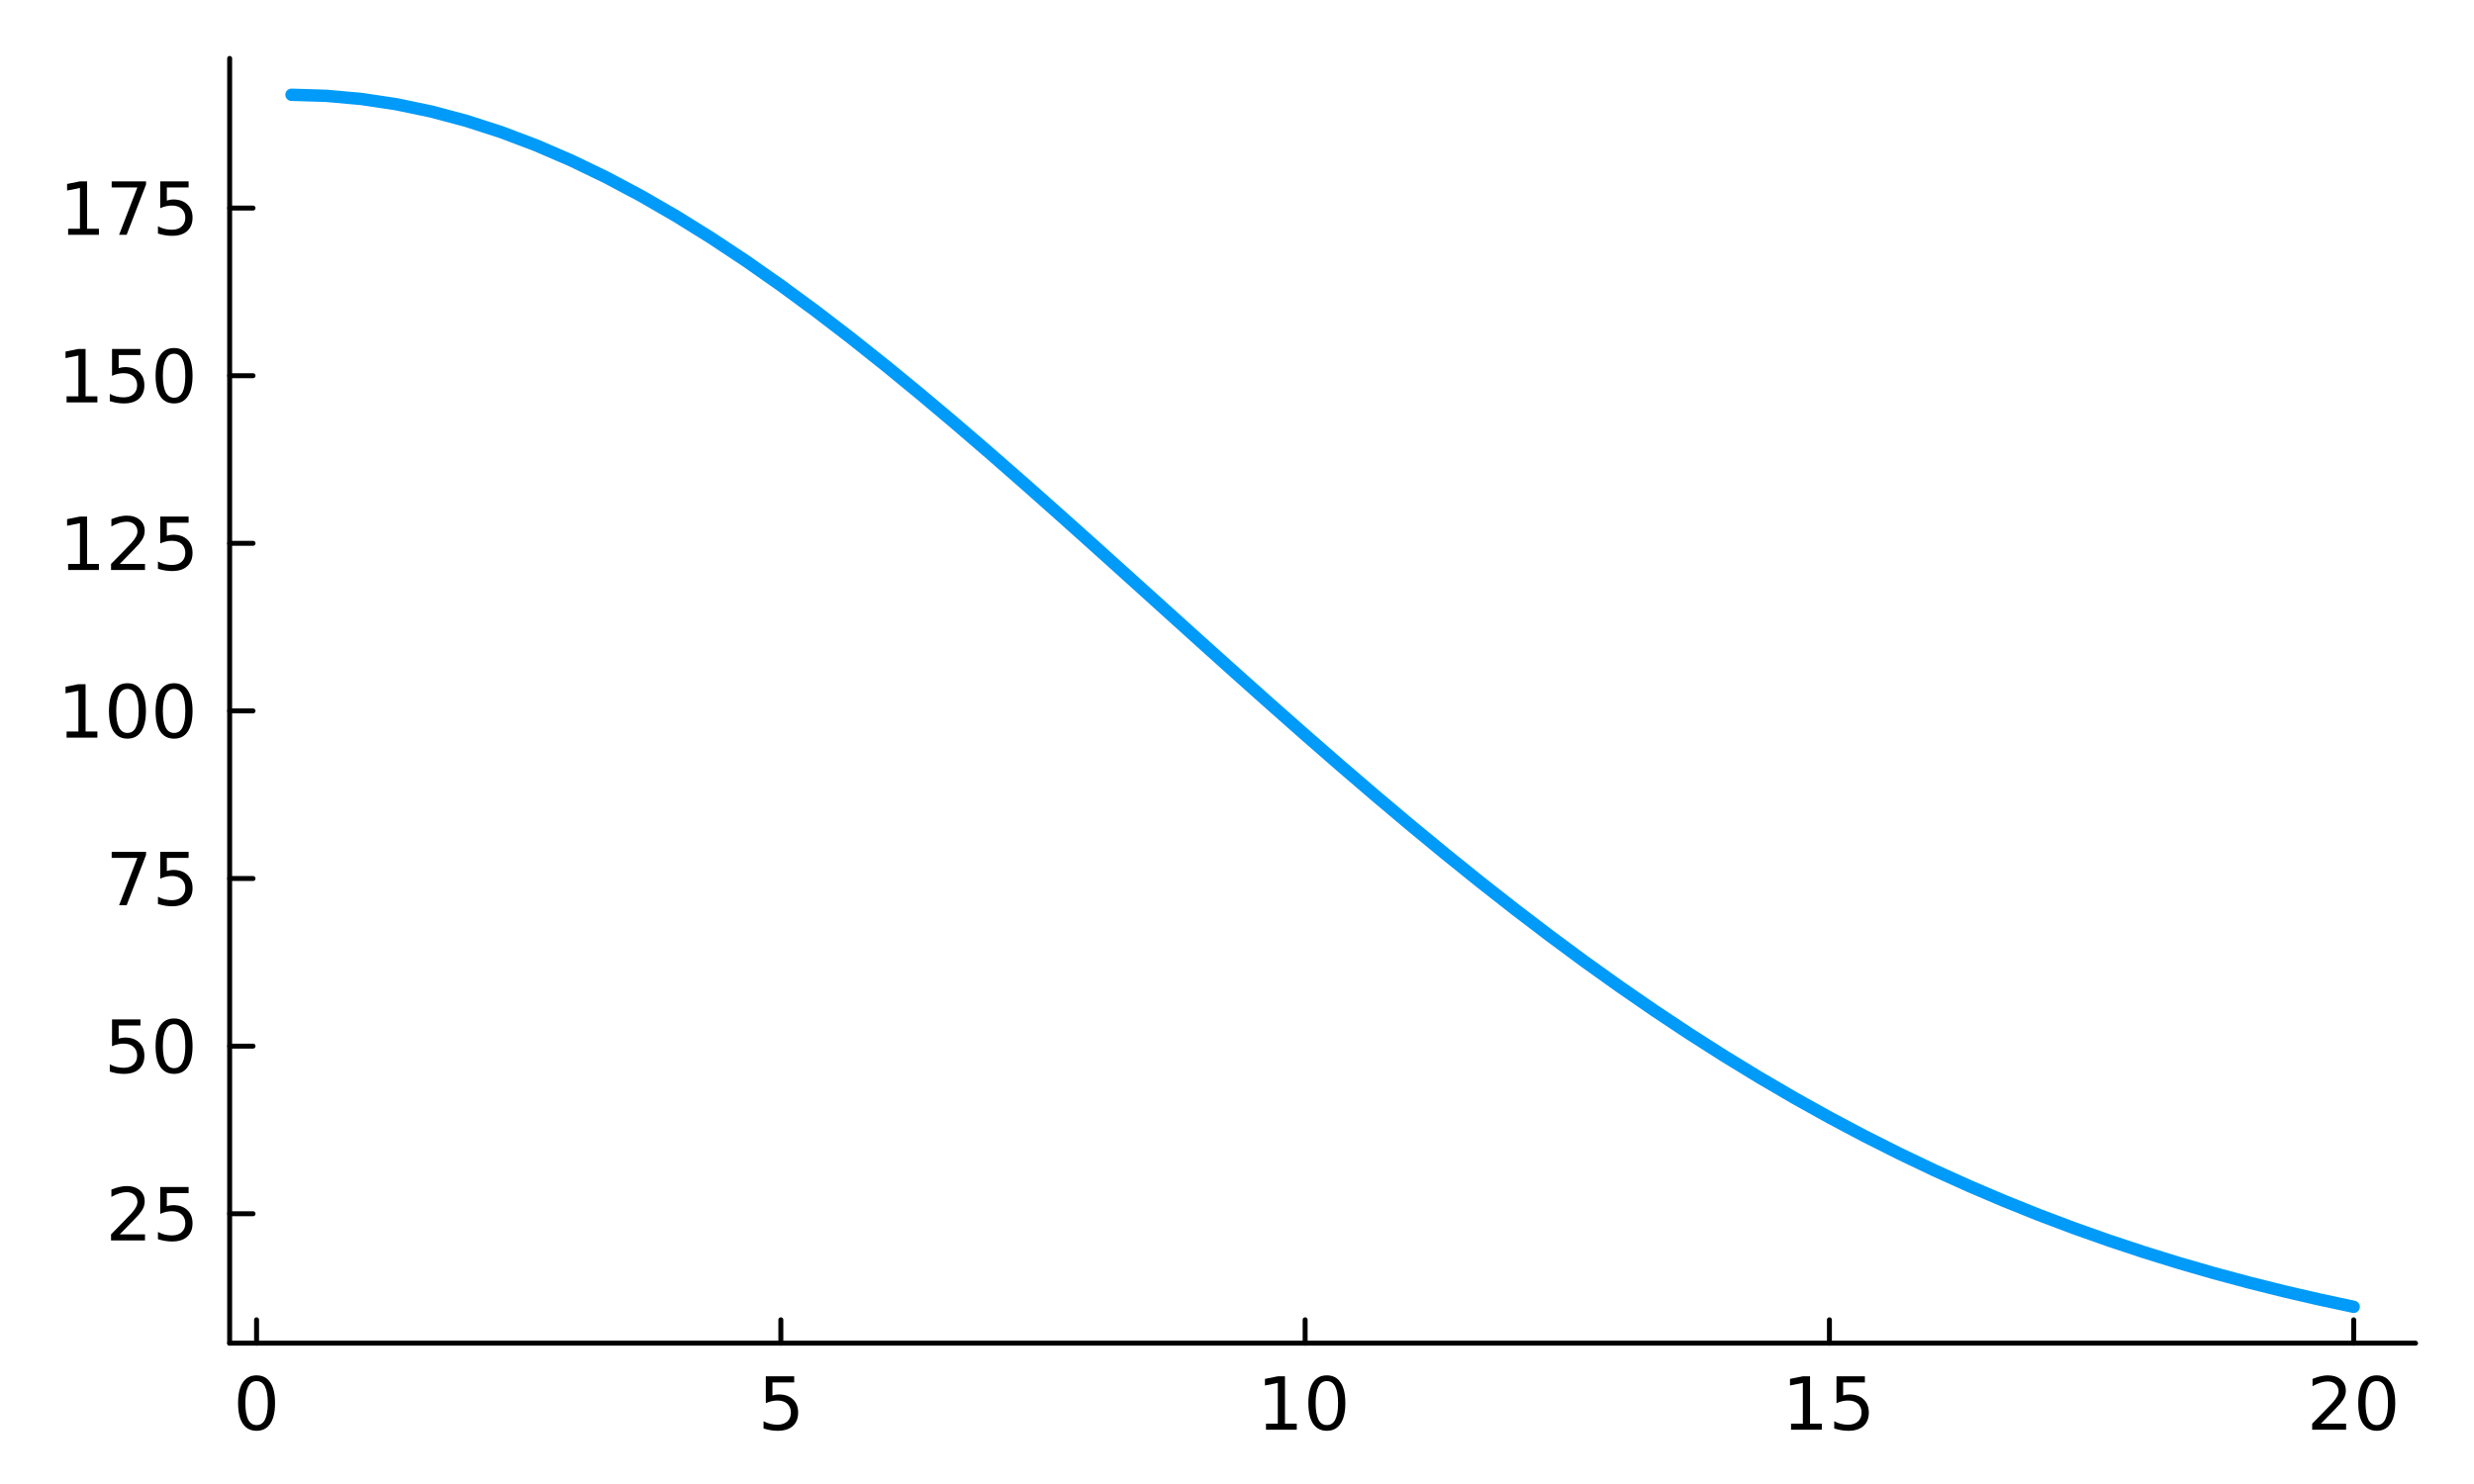 <?xml version="1.0" encoding="utf-8"?>
<svg xmlns="http://www.w3.org/2000/svg" xmlns:xlink="http://www.w3.org/1999/xlink" width="500" height="300" viewBox="0 0 2000 1200">
<rect x="0" y="0" width="2000" height="1200" fill="#333333" stroke="none"/>
<defs>
  <clipPath id="clip170">
    <rect x="0" y="0" width="2000" height="1200"/>
  </clipPath>
</defs>
<path clip-path="url(#clip170)" d="M0 1200 L2000 1200 L2000 0 L0 0  Z" fill="#ffffff" fill-rule="evenodd" fill-opacity="1"/>
<defs>
  <clipPath id="clip171">
    <rect x="400" y="0" width="1401" height="1200"/>
  </clipPath>
</defs>
<path clip-path="url(#clip170)" d="M185.654 1086.13 L1952.76 1086.13 L1952.76 47.244 L185.654 47.244  Z" fill="#ffffff" fill-rule="evenodd" fill-opacity="1"/>
<defs>
  <clipPath id="clip172">
    <rect x="185" y="47" width="1768" height="1040"/>
  </clipPath>
</defs>
<polyline clip-path="url(#clip170)" style="stroke:#000000; stroke-linecap:round; stroke-linejoin:round; stroke-width:4; stroke-opacity:1; fill:none" points="185.654,1086.13 1952.76,1086.13 "/>
<polyline clip-path="url(#clip170)" style="stroke:#000000; stroke-linecap:round; stroke-linejoin:round; stroke-width:4; stroke-opacity:1; fill:none" points="207.41,1086.13 207.41,1067.23 "/>
<polyline clip-path="url(#clip170)" style="stroke:#000000; stroke-linecap:round; stroke-linejoin:round; stroke-width:4; stroke-opacity:1; fill:none" points="631.244,1086.13 631.244,1067.23 "/>
<polyline clip-path="url(#clip170)" style="stroke:#000000; stroke-linecap:round; stroke-linejoin:round; stroke-width:4; stroke-opacity:1; fill:none" points="1055.08,1086.13 1055.08,1067.23 "/>
<polyline clip-path="url(#clip170)" style="stroke:#000000; stroke-linecap:round; stroke-linejoin:round; stroke-width:4; stroke-opacity:1; fill:none" points="1478.91,1086.13 1478.91,1067.23 "/>
<polyline clip-path="url(#clip170)" style="stroke:#000000; stroke-linecap:round; stroke-linejoin:round; stroke-width:4; stroke-opacity:1; fill:none" points="1902.74,1086.13 1902.74,1067.23 "/>
<path clip-path="url(#clip170)" d="M207.41 1116.78 Q202.897 1116.78 200.611 1121.23 Q198.354 1125.66 198.354 1134.57 Q198.354 1143.45 200.611 1147.91 Q202.897 1152.34 207.41 1152.34 Q211.953 1152.34 214.21 1147.91 Q216.496 1143.45 216.496 1134.57 Q216.496 1125.66 214.21 1121.23 Q211.953 1116.78 207.41 1116.78 M207.41 1112.15 Q214.673 1112.15 218.493 1117.9 Q222.341 1123.63 222.341 1134.57 Q222.341 1145.48 218.493 1151.24 Q214.673 1156.97 207.41 1156.97 Q200.148 1156.97 196.299 1151.24 Q192.48 1145.48 192.48 1134.57 Q192.48 1123.63 196.299 1117.9 Q200.148 1112.15 207.41 1112.15 Z" fill="#000000" fill-rule="nonzero" fill-opacity="1" /><path clip-path="url(#clip170)" d="M619.091 1112.93 L642.036 1112.93 L642.036 1117.85 L624.444 1117.85 L624.444 1128.44 Q625.717 1128 626.99 1127.8 Q628.263 1127.57 629.537 1127.57 Q636.77 1127.57 640.995 1131.53 Q645.219 1135.5 645.219 1142.27 Q645.219 1149.24 640.879 1153.12 Q636.539 1156.97 628.64 1156.97 Q625.92 1156.97 623.084 1156.5 Q620.277 1156.04 617.268 1155.12 L617.268 1149.24 Q619.872 1150.66 622.65 1151.35 Q625.428 1152.05 628.524 1152.05 Q633.53 1152.05 636.452 1149.41 Q639.374 1146.78 639.374 1142.27 Q639.374 1137.75 636.452 1135.12 Q633.53 1132.49 628.524 1132.49 Q626.18 1132.49 623.836 1133.01 Q621.522 1133.53 619.091 1134.63 L619.091 1112.93 Z" fill="#000000" fill-rule="nonzero" fill-opacity="1" /><path clip-path="url(#clip170)" d="M1023.44 1151.21 L1032.99 1151.21 L1032.99 1118.25 L1022.6 1120.34 L1022.6 1115.01 L1032.93 1112.93 L1038.77 1112.93 L1038.77 1151.21 L1048.32 1151.21 L1048.32 1156.13 L1023.44 1156.13 L1023.44 1151.21 Z" fill="#000000" fill-rule="nonzero" fill-opacity="1" /><path clip-path="url(#clip170)" d="M1072.63 1116.78 Q1068.11 1116.78 1065.83 1121.23 Q1063.57 1125.66 1063.57 1134.57 Q1063.57 1143.45 1065.83 1147.91 Q1068.11 1152.34 1072.63 1152.34 Q1077.17 1152.34 1079.43 1147.91 Q1081.71 1143.45 1081.71 1134.57 Q1081.71 1125.66 1079.43 1121.23 Q1077.17 1116.78 1072.63 1116.78 M1072.63 1112.15 Q1079.89 1112.15 1083.71 1117.9 Q1087.56 1123.63 1087.56 1134.57 Q1087.56 1145.48 1083.71 1151.24 Q1079.89 1156.97 1072.63 1156.97 Q1065.36 1156.97 1061.52 1151.24 Q1057.7 1145.48 1057.7 1134.57 Q1057.7 1123.63 1061.52 1117.9 Q1065.36 1112.15 1072.63 1112.15 Z" fill="#000000" fill-rule="nonzero" fill-opacity="1" /><path clip-path="url(#clip170)" d="M1447.89 1151.21 L1457.44 1151.21 L1457.44 1118.25 L1447.05 1120.34 L1447.05 1115.01 L1457.38 1112.93 L1463.23 1112.93 L1463.23 1151.21 L1472.78 1151.21 L1472.78 1156.13 L1447.89 1156.13 L1447.89 1151.21 Z" fill="#000000" fill-rule="nonzero" fill-opacity="1" /><path clip-path="url(#clip170)" d="M1484.64 1112.93 L1507.58 1112.93 L1507.58 1117.85 L1489.99 1117.85 L1489.99 1128.44 Q1491.27 1128 1492.54 1127.8 Q1493.81 1127.57 1495.08 1127.57 Q1502.32 1127.57 1506.54 1131.53 Q1510.77 1135.5 1510.77 1142.27 Q1510.77 1149.24 1506.43 1153.12 Q1502.09 1156.97 1494.19 1156.97 Q1491.47 1156.97 1488.63 1156.5 Q1485.83 1156.04 1482.82 1155.12 L1482.82 1149.24 Q1485.42 1150.66 1488.2 1151.35 Q1490.98 1152.05 1494.07 1152.05 Q1499.08 1152.05 1502 1149.41 Q1504.92 1146.78 1504.92 1142.27 Q1504.92 1137.75 1502 1135.12 Q1499.08 1132.49 1494.07 1132.49 Q1491.73 1132.49 1489.38 1133.01 Q1487.07 1133.53 1484.64 1134.63 L1484.64 1112.93 Z" fill="#000000" fill-rule="nonzero" fill-opacity="1" /><path clip-path="url(#clip170)" d="M1876.21 1151.21 L1896.61 1151.21 L1896.61 1156.13 L1869.18 1156.13 L1869.18 1151.21 Q1872.51 1147.77 1878.24 1141.98 Q1883.99 1136.16 1885.47 1134.48 Q1888.28 1131.33 1889.38 1129.16 Q1890.5 1126.96 1890.5 1124.85 Q1890.5 1121.41 1888.07 1119.24 Q1885.67 1117.07 1881.79 1117.07 Q1879.05 1117.07 1875.98 1118.02 Q1872.94 1118.98 1869.47 1120.91 L1869.47 1115.01 Q1873 1113.59 1876.07 1112.87 Q1879.13 1112.15 1881.68 1112.15 Q1888.39 1112.15 1892.38 1115.5 Q1896.38 1118.86 1896.38 1124.47 Q1896.38 1127.13 1895.37 1129.54 Q1894.38 1131.91 1891.75 1135.15 Q1891.02 1135.99 1887.15 1140.01 Q1883.27 1144 1876.21 1151.21 Z" fill="#000000" fill-rule="nonzero" fill-opacity="1" /><path clip-path="url(#clip170)" d="M1921.38 1116.78 Q1916.86 1116.78 1914.58 1121.23 Q1912.32 1125.66 1912.32 1134.57 Q1912.32 1143.45 1914.58 1147.91 Q1916.86 1152.34 1921.38 1152.34 Q1925.92 1152.34 1928.18 1147.91 Q1930.46 1143.45 1930.46 1134.57 Q1930.46 1125.66 1928.18 1121.23 Q1925.92 1116.78 1921.38 1116.78 M1921.38 1112.15 Q1928.64 1112.15 1932.46 1117.9 Q1936.31 1123.63 1936.31 1134.57 Q1936.31 1145.48 1932.46 1151.24 Q1928.64 1156.97 1921.38 1156.97 Q1914.12 1156.97 1910.27 1151.24 Q1906.45 1145.48 1906.45 1134.57 Q1906.45 1123.63 1910.27 1117.9 Q1914.12 1112.15 1921.38 1112.15 Z" fill="#000000" fill-rule="nonzero" fill-opacity="1" /><polyline clip-path="url(#clip170)" style="stroke:#000000; stroke-linecap:round; stroke-linejoin:round; stroke-width:4; stroke-opacity:1; fill:none" points="185.654,1086.13 185.654,47.244 "/>
<polyline clip-path="url(#clip170)" style="stroke:#000000; stroke-linecap:round; stroke-linejoin:round; stroke-width:4; stroke-opacity:1; fill:none" points="185.654,981.461 204.551,981.461 "/>
<polyline clip-path="url(#clip170)" style="stroke:#000000; stroke-linecap:round; stroke-linejoin:round; stroke-width:4; stroke-opacity:1; fill:none" points="185.654,845.927 204.551,845.927 "/>
<polyline clip-path="url(#clip170)" style="stroke:#000000; stroke-linecap:round; stroke-linejoin:round; stroke-width:4; stroke-opacity:1; fill:none" points="185.654,710.392 204.551,710.392 "/>
<polyline clip-path="url(#clip170)" style="stroke:#000000; stroke-linecap:round; stroke-linejoin:round; stroke-width:4; stroke-opacity:1; fill:none" points="185.654,574.858 204.551,574.858 "/>
<polyline clip-path="url(#clip170)" style="stroke:#000000; stroke-linecap:round; stroke-linejoin:round; stroke-width:4; stroke-opacity:1; fill:none" points="185.654,439.324 204.551,439.324 "/>
<polyline clip-path="url(#clip170)" style="stroke:#000000; stroke-linecap:round; stroke-linejoin:round; stroke-width:4; stroke-opacity:1; fill:none" points="185.654,303.79 204.551,303.79 "/>
<polyline clip-path="url(#clip170)" style="stroke:#000000; stroke-linecap:round; stroke-linejoin:round; stroke-width:4; stroke-opacity:1; fill:none" points="185.654,168.256 204.551,168.256 "/>
<path clip-path="url(#clip170)" d="M96.8 998.142 L117.199 998.142 L117.199 1003.06 L89.769 1003.06 L89.769 998.142 Q93.096 994.698 98.825 988.911 Q104.583 983.096 106.059 981.417 Q108.866 978.263 109.965 976.093 Q111.094 973.894 111.094 971.782 Q111.094 968.339 108.663 966.169 Q106.262 963.998 102.384 963.998 Q99.635 963.998 96.568 964.953 Q93.53 965.908 90.058 967.847 L90.058 961.944 Q93.588 960.526 96.655 959.803 Q99.722 959.079 102.268 959.079 Q108.981 959.079 112.974 962.436 Q116.967 965.792 116.967 971.406 Q116.967 974.068 115.955 976.469 Q114.971 978.842 112.338 982.083 Q111.614 982.922 107.737 986.944 Q103.86 990.937 96.8 998.142 Z" fill="#000000" fill-rule="nonzero" fill-opacity="1" /><path clip-path="url(#clip170)" d="M129.525 959.861 L152.471 959.861 L152.471 964.78 L134.878 964.78 L134.878 975.37 Q136.151 974.936 137.425 974.733 Q138.698 974.502 139.971 974.502 Q147.205 974.502 151.429 978.466 Q155.654 982.43 155.654 989.201 Q155.654 996.174 151.313 1000.05 Q146.973 1003.9 139.074 1003.9 Q136.354 1003.9 133.518 1003.44 Q130.712 1002.97 127.702 1002.05 L127.702 996.174 Q130.307 997.592 133.084 998.286 Q135.862 998.981 138.958 998.981 Q143.964 998.981 146.886 996.348 Q149.809 993.715 149.809 989.201 Q149.809 984.687 146.886 982.054 Q143.964 979.421 138.958 979.421 Q136.614 979.421 134.271 979.942 Q131.956 980.462 129.525 981.562 L129.525 959.861 Z" fill="#000000" fill-rule="nonzero" fill-opacity="1" /><path clip-path="url(#clip170)" d="M90.579 824.327 L113.524 824.327 L113.524 829.245 L95.932 829.245 L95.932 839.836 Q97.205 839.402 98.478 839.199 Q99.751 838.968 101.024 838.968 Q108.258 838.968 112.483 842.932 Q116.707 846.896 116.707 853.667 Q116.707 860.64 112.367 864.517 Q108.027 868.366 100.127 868.366 Q97.407 868.366 94.572 867.903 Q91.765 867.44 88.756 866.514 L88.756 860.64 Q91.36 862.058 94.138 862.752 Q96.915 863.447 100.012 863.447 Q105.017 863.447 107.94 860.814 Q110.862 858.181 110.862 853.667 Q110.862 849.153 107.94 846.52 Q105.017 843.887 100.012 843.887 Q97.668 843.887 95.324 844.407 Q93.009 844.928 90.579 846.028 L90.579 824.327 Z" fill="#000000" fill-rule="nonzero" fill-opacity="1" /><path clip-path="url(#clip170)" d="M140.723 828.175 Q136.209 828.175 133.923 832.631 Q131.666 837.058 131.666 845.97 Q131.666 854.853 133.923 859.309 Q136.209 863.736 140.723 863.736 Q145.266 863.736 147.523 859.309 Q149.809 854.853 149.809 845.97 Q149.809 837.058 147.523 832.631 Q145.266 828.175 140.723 828.175 M140.723 823.545 Q147.986 823.545 151.805 829.303 Q155.654 835.032 155.654 845.97 Q155.654 856.878 151.805 862.636 Q147.986 868.366 140.723 868.366 Q133.46 868.366 129.612 862.636 Q125.793 856.878 125.793 845.97 Q125.793 835.032 129.612 829.303 Q133.46 823.545 140.723 823.545 Z" fill="#000000" fill-rule="nonzero" fill-opacity="1" /><path clip-path="url(#clip170)" d="M90.289 688.792 L118.067 688.792 L118.067 691.281 L102.384 731.992 L96.279 731.992 L111.036 693.711 L90.289 693.711 L90.289 688.792 Z" fill="#000000" fill-rule="nonzero" fill-opacity="1" /><path clip-path="url(#clip170)" d="M129.525 688.792 L152.471 688.792 L152.471 693.711 L134.878 693.711 L134.878 704.302 Q136.151 703.868 137.425 703.665 Q138.698 703.433 139.971 703.433 Q147.205 703.433 151.429 707.398 Q155.654 711.362 155.654 718.132 Q155.654 725.106 151.313 728.983 Q146.973 732.831 139.074 732.831 Q136.354 732.831 133.518 732.369 Q130.712 731.906 127.702 730.98 L127.702 725.106 Q130.307 726.524 133.084 727.218 Q135.862 727.913 138.958 727.913 Q143.964 727.913 146.886 725.279 Q149.809 722.646 149.809 718.132 Q149.809 713.619 146.886 710.986 Q143.964 708.352 138.958 708.352 Q136.614 708.352 134.271 708.873 Q131.956 709.394 129.525 710.494 L129.525 688.792 Z" fill="#000000" fill-rule="nonzero" fill-opacity="1" /><path clip-path="url(#clip170)" d="M53.831 591.539 L63.38 591.539 L63.38 558.582 L52.992 560.666 L52.992 555.342 L63.322 553.258 L69.167 553.258 L69.167 591.539 L78.715 591.539 L78.715 596.458 L53.831 596.458 L53.831 591.539 Z" fill="#000000" fill-rule="nonzero" fill-opacity="1" /><path clip-path="url(#clip170)" d="M103.021 557.107 Q98.507 557.107 96.221 561.563 Q93.964 565.99 93.964 574.902 Q93.964 583.785 96.221 588.241 Q98.507 592.668 103.021 592.668 Q107.564 592.668 109.821 588.241 Q112.106 583.785 112.106 574.902 Q112.106 565.99 109.821 561.563 Q107.564 557.107 103.021 557.107 M103.021 552.477 Q110.283 552.477 114.103 558.235 Q117.951 563.964 117.951 574.902 Q117.951 585.81 114.103 591.568 Q110.283 597.297 103.021 597.297 Q95.758 597.297 91.91 591.568 Q88.09 585.81 88.09 574.902 Q88.09 563.964 91.91 558.235 Q95.758 552.477 103.021 552.477 Z" fill="#000000" fill-rule="nonzero" fill-opacity="1" /><path clip-path="url(#clip170)" d="M140.723 557.107 Q136.209 557.107 133.923 561.563 Q131.666 565.99 131.666 574.902 Q131.666 583.785 133.923 588.241 Q136.209 592.668 140.723 592.668 Q145.266 592.668 147.523 588.241 Q149.809 583.785 149.809 574.902 Q149.809 565.99 147.523 561.563 Q145.266 557.107 140.723 557.107 M140.723 552.477 Q147.986 552.477 151.805 558.235 Q155.654 563.964 155.654 574.902 Q155.654 585.81 151.805 591.568 Q147.986 597.297 140.723 597.297 Q133.46 597.297 129.612 591.568 Q125.793 585.81 125.793 574.902 Q125.793 563.964 129.612 558.235 Q133.46 552.477 140.723 552.477 Z" fill="#000000" fill-rule="nonzero" fill-opacity="1" /><path clip-path="url(#clip170)" d="M55.075 456.005 L64.624 456.005 L64.624 423.048 L54.236 425.131 L54.236 419.807 L64.566 417.724 L70.411 417.724 L70.411 456.005 L79.96 456.005 L79.96 460.924 L55.075 460.924 L55.075 456.005 Z" fill="#000000" fill-rule="nonzero" fill-opacity="1" /><path clip-path="url(#clip170)" d="M96.8 456.005 L117.199 456.005 L117.199 460.924 L89.769 460.924 L89.769 456.005 Q93.096 452.562 98.825 446.775 Q104.583 440.959 106.059 439.281 Q108.866 436.127 109.965 433.957 Q111.094 431.758 111.094 429.645 Q111.094 426.202 108.663 424.032 Q106.262 421.862 102.384 421.862 Q99.635 421.862 96.568 422.817 Q93.53 423.771 90.058 425.71 L90.058 419.807 Q93.588 418.39 96.655 417.666 Q99.722 416.943 102.268 416.943 Q108.981 416.943 112.974 420.299 Q116.967 423.656 116.967 429.269 Q116.967 431.931 115.955 434.333 Q114.971 436.705 112.338 439.946 Q111.614 440.785 107.737 444.807 Q103.86 448.8 96.8 456.005 Z" fill="#000000" fill-rule="nonzero" fill-opacity="1" /><path clip-path="url(#clip170)" d="M129.525 417.724 L152.471 417.724 L152.471 422.643 L134.878 422.643 L134.878 433.233 Q136.151 432.799 137.425 432.597 Q138.698 432.365 139.971 432.365 Q147.205 432.365 151.429 436.329 Q155.654 440.293 155.654 447.064 Q155.654 454.038 151.313 457.915 Q146.973 461.763 139.074 461.763 Q136.354 461.763 133.518 461.3 Q130.712 460.837 127.702 459.911 L127.702 454.038 Q130.307 455.455 133.084 456.15 Q135.862 456.844 138.958 456.844 Q143.964 456.844 146.886 454.211 Q149.809 451.578 149.809 447.064 Q149.809 442.55 146.886 439.917 Q143.964 437.284 138.958 437.284 Q136.614 437.284 134.271 437.805 Q131.956 438.326 129.525 439.425 L129.525 417.724 Z" fill="#000000" fill-rule="nonzero" fill-opacity="1" /><path clip-path="url(#clip170)" d="M53.831 320.471 L63.38 320.471 L63.38 287.514 L52.992 289.597 L52.992 284.273 L63.322 282.19 L69.167 282.19 L69.167 320.471 L78.715 320.471 L78.715 325.39 L53.831 325.39 L53.831 320.471 Z" fill="#000000" fill-rule="nonzero" fill-opacity="1" /><path clip-path="url(#clip170)" d="M90.579 282.19 L113.524 282.19 L113.524 287.109 L95.932 287.109 L95.932 297.699 Q97.205 297.265 98.478 297.062 Q99.751 296.831 101.024 296.831 Q108.258 296.831 112.483 300.795 Q116.707 304.759 116.707 311.53 Q116.707 318.503 112.367 322.381 Q108.027 326.229 100.127 326.229 Q97.407 326.229 94.572 325.766 Q91.765 325.303 88.756 324.377 L88.756 318.503 Q91.36 319.921 94.138 320.616 Q96.915 321.31 100.012 321.31 Q105.017 321.31 107.94 318.677 Q110.862 316.044 110.862 311.53 Q110.862 307.016 107.94 304.383 Q105.017 301.75 100.012 301.75 Q97.668 301.75 95.324 302.271 Q93.009 302.792 90.579 303.891 L90.579 282.19 Z" fill="#000000" fill-rule="nonzero" fill-opacity="1" /><path clip-path="url(#clip170)" d="M140.723 286.038 Q136.209 286.038 133.923 290.494 Q131.666 294.921 131.666 303.833 Q131.666 312.716 133.923 317.172 Q136.209 321.599 140.723 321.599 Q145.266 321.599 147.523 317.172 Q149.809 312.716 149.809 303.833 Q149.809 294.921 147.523 290.494 Q145.266 286.038 140.723 286.038 M140.723 281.409 Q147.986 281.409 151.805 287.167 Q155.654 292.896 155.654 303.833 Q155.654 314.742 151.805 320.5 Q147.986 326.229 140.723 326.229 Q133.46 326.229 129.612 320.5 Q125.793 314.742 125.793 303.833 Q125.793 292.896 129.612 287.167 Q133.46 281.409 140.723 281.409 Z" fill="#000000" fill-rule="nonzero" fill-opacity="1" /><path clip-path="url(#clip170)" d="M55.075 184.937 L64.624 184.937 L64.624 151.98 L54.236 154.063 L54.236 148.739 L64.566 146.656 L70.411 146.656 L70.411 184.937 L79.96 184.937 L79.96 189.856 L55.075 189.856 L55.075 184.937 Z" fill="#000000" fill-rule="nonzero" fill-opacity="1" /><path clip-path="url(#clip170)" d="M90.289 146.656 L118.067 146.656 L118.067 149.144 L102.384 189.856 L96.279 189.856 L111.036 151.575 L90.289 151.575 L90.289 146.656 Z" fill="#000000" fill-rule="nonzero" fill-opacity="1" /><path clip-path="url(#clip170)" d="M129.525 146.656 L152.471 146.656 L152.471 151.575 L134.878 151.575 L134.878 162.165 Q136.151 161.731 137.425 161.528 Q138.698 161.297 139.971 161.297 Q147.205 161.297 151.429 165.261 Q155.654 169.225 155.654 175.996 Q155.654 182.969 151.313 186.846 Q146.973 190.695 139.074 190.695 Q136.354 190.695 133.518 190.232 Q130.712 189.769 127.702 188.843 L127.702 182.969 Q130.307 184.387 133.084 185.081 Q135.862 185.776 138.958 185.776 Q143.964 185.776 146.886 183.143 Q149.809 180.51 149.809 175.996 Q149.809 171.482 146.886 168.849 Q143.964 166.216 138.958 166.216 Q136.614 166.216 134.271 166.737 Q131.956 167.257 129.525 168.357 L129.525 146.656 Z" fill="#000000" fill-rule="nonzero" fill-opacity="1" /><polyline clip-path="url(#clip172)" style="stroke:#009af9; stroke-linecap:round; stroke-linejoin:round; stroke-width:10; stroke-opacity:1; fill:none" points="235.666,76.647 263.921,77.497 292.177,80.046 320.433,84.28 348.688,90.179 376.944,97.713 405.199,106.847 433.455,117.536 461.71,129.728 489.966,143.367 518.221,158.388 546.477,174.72 574.733,192.288 602.988,211.013 631.244,230.811 659.499,251.593 687.755,273.269 716.01,295.748 744.266,318.935 772.521,342.736 800.777,367.055 829.033,391.798 857.288,416.872 885.544,442.184 913.799,467.644 942.055,493.166 970.31,518.665 998.566,544.059 1026.82,569.273 1055.08,594.234 1083.33,618.873 1111.59,643.127 1139.84,666.937 1168.1,690.25 1196.35,713.017 1224.61,735.194 1252.87,756.744 1281.12,777.634 1309.38,797.835 1337.63,817.324 1365.89,836.084 1394.14,854.1 1422.4,871.362 1450.65,887.867 1478.91,903.611 1507.17,918.599 1535.42,932.836 1563.68,946.331 1591.93,959.096 1620.19,971.144 1648.44,982.494 1676.7,993.163 1704.95,1003.17 1733.21,1012.54 1761.47,1021.3 1789.72,1029.47 1817.98,1037.07 1846.23,1044.13 1874.49,1050.67 1902.74,1056.73 "/>
</svg>
